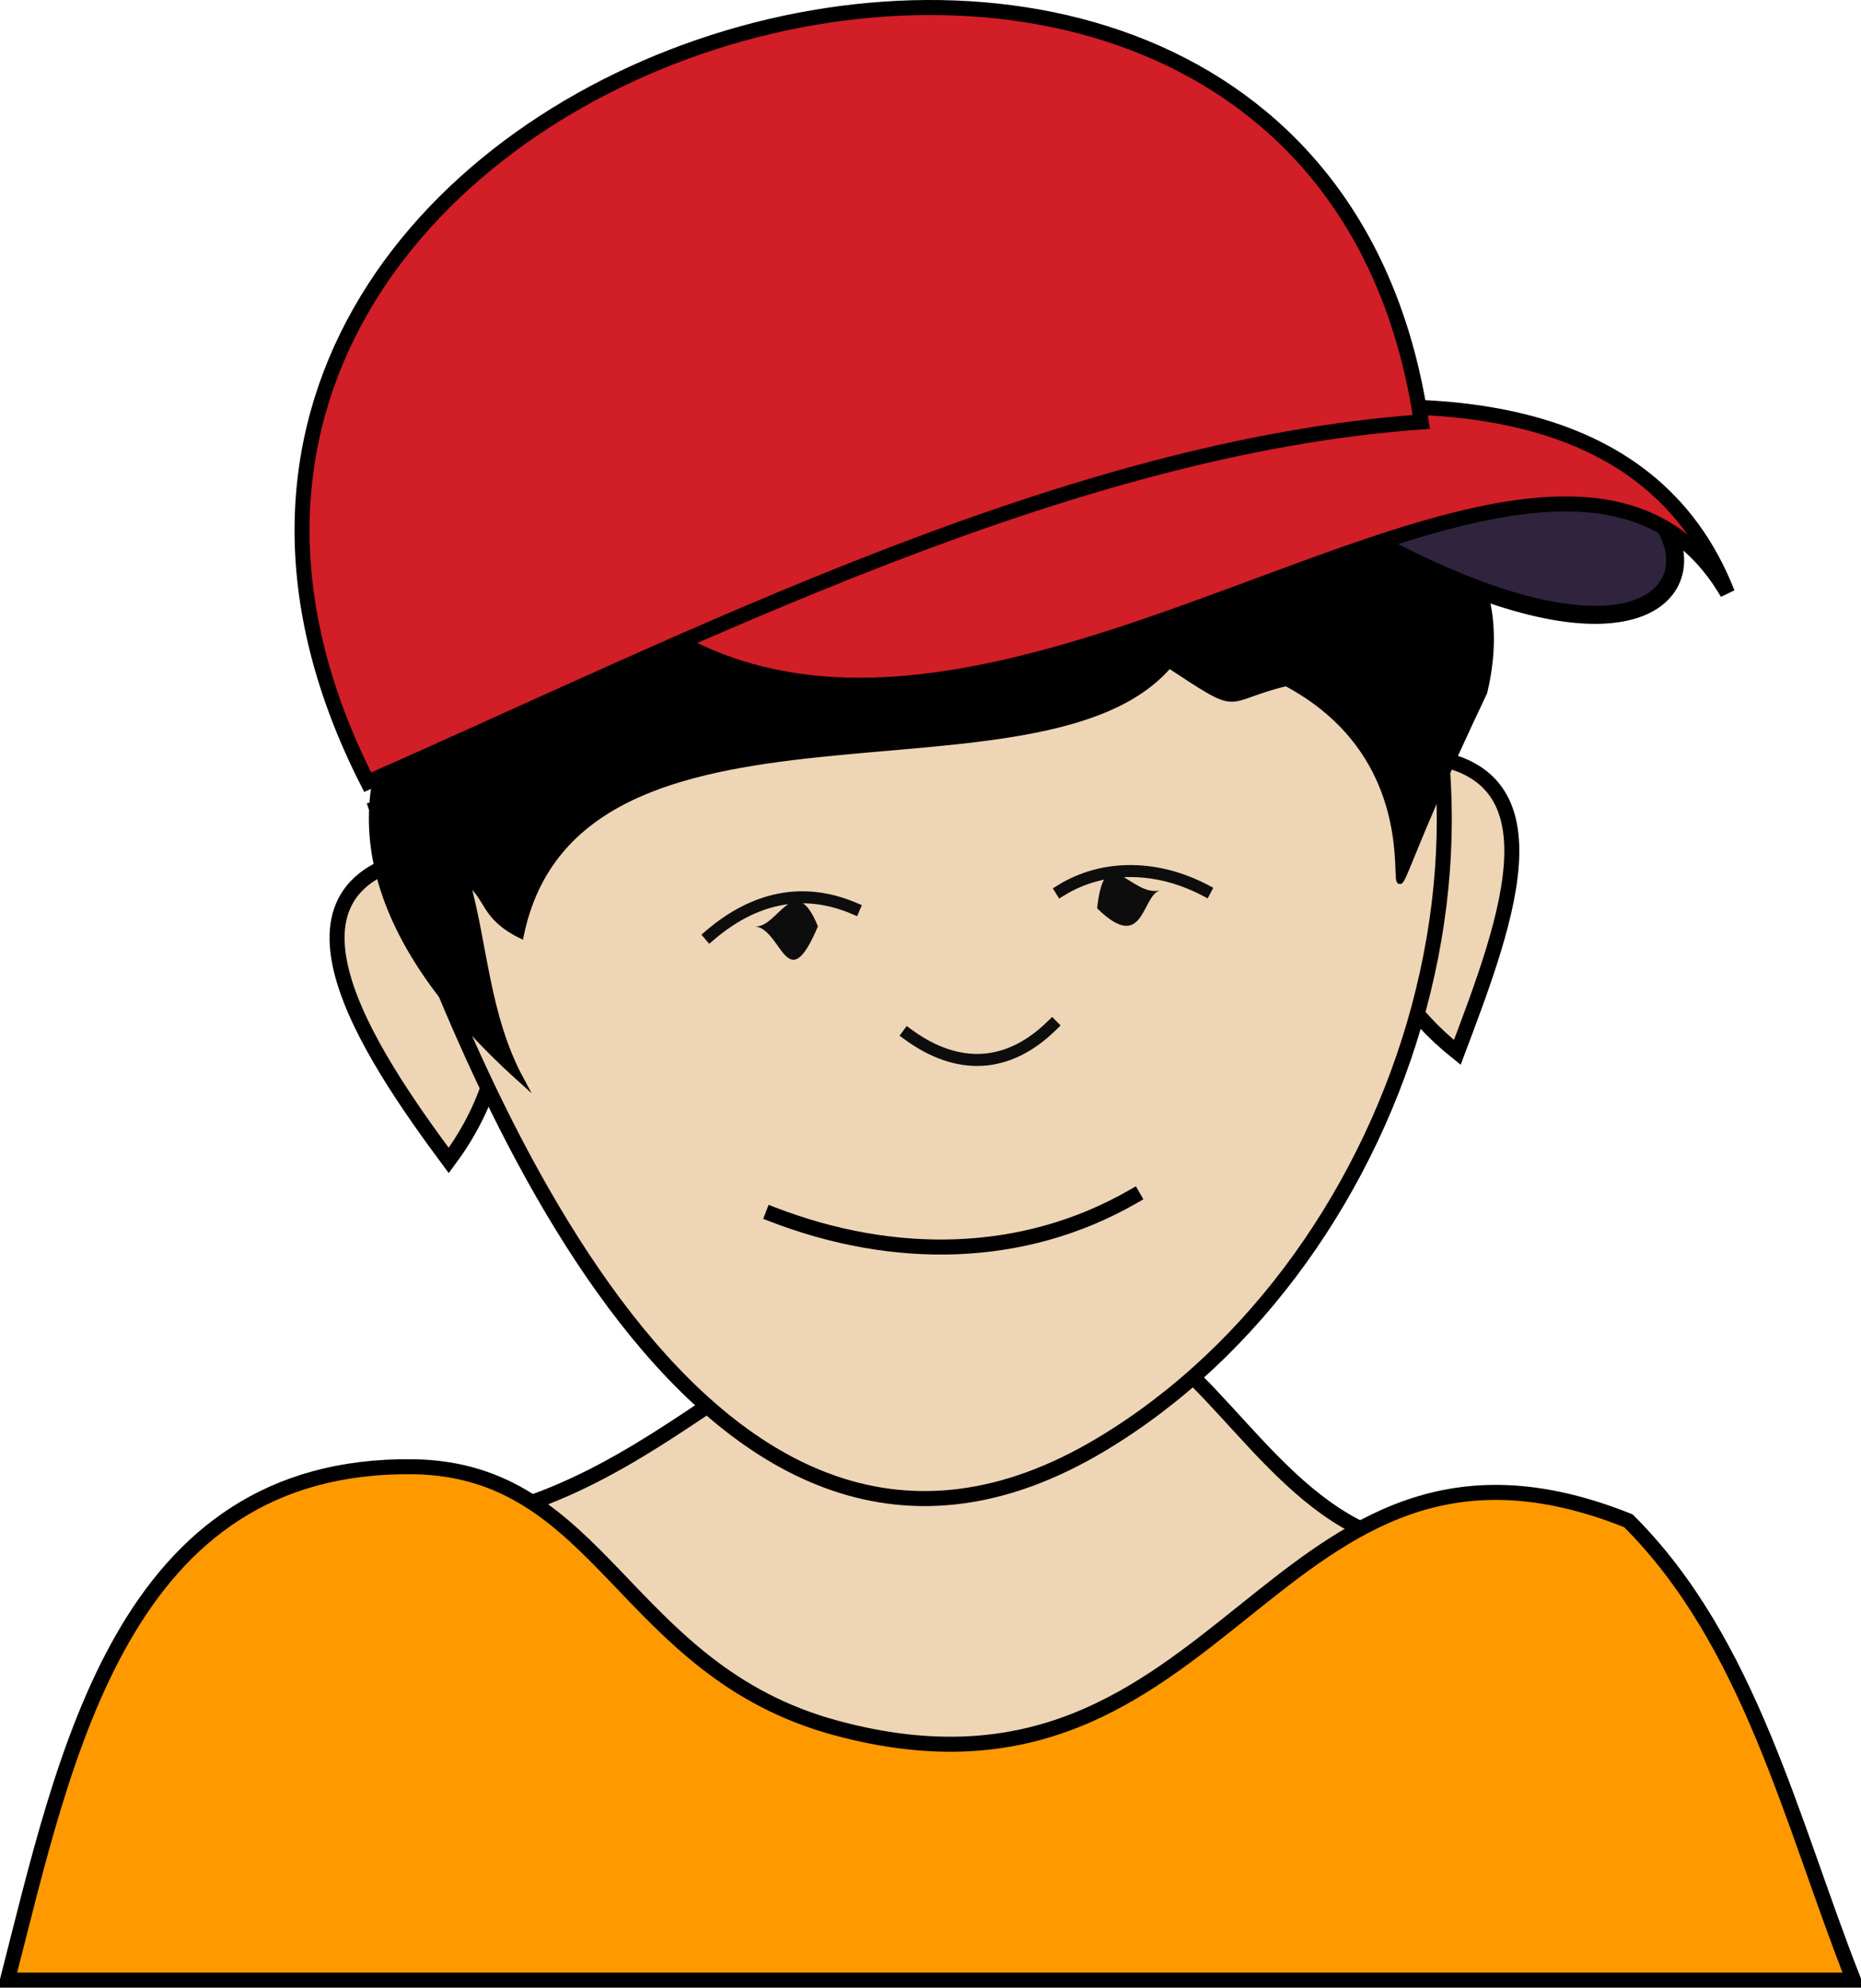 <svg xmlns="http://www.w3.org/2000/svg" xmlns:xlink="http://www.w3.org/1999/xlink" version="1.1" id="Layer_1" x="0px" y="0px" enable-background="new 0 0 822.05 841.89" xml:space="preserve" viewBox="332.96 338.63 155 165.51">
<path fill-rule="evenodd" clip-rule="evenodd" fill="#EED5B6" stroke="#000000" stroke-width="1.25" stroke-linecap="square" stroke-miterlimit="10" d="  M448.336,466.765c-9.583-3.131-14.727-15.234-22.5-18c-23.899-8.503-31.735,10.245-51.002,15.75  c-19.81,5.66-28.907,35.25-1.099,35.25c19.536,0,39.071,0,58.606,0C445.816,499.765,445.184,478.325,448.336,466.765z"/>
<path fill-rule="evenodd" clip-rule="evenodd" fill="#FF9900" stroke="#000000" stroke-width="1.25" stroke-linecap="square" stroke-miterlimit="10" d="  M468.586,465.265c-29.989-12.015-33.132,26.141-66.002,17.25c-17.719-4.793-19.433-21.559-35.25-21.75  c-24.19-0.292-28.946,24.076-33.75,42.75c51.25,0,102.501,0,153.752,0C482.146,490.335,478.714,475.347,468.586,465.265z"/>
<path fill-rule="evenodd" clip-rule="evenodd" fill="#EED5B6" stroke="#000000" stroke-width="1.25" stroke-linecap="square" stroke-miterlimit="10" d="  M449.836,401.515c13.937,0.141,8.664,13.683,4.5,24.75C446.202,419.767,444.338,410.599,449.836,401.515z"/>
<path fill-rule="evenodd" clip-rule="evenodd" fill="#EED5B6" stroke="#000000" stroke-width="1.25" stroke-linecap="square" stroke-miterlimit="10" d="  M368.834,409.765c-14.797,2.177-5.201,16.462,1.5,25.5C376.606,426.816,375.905,417.285,368.834,409.765z"/>
<path fill-rule="evenodd" clip-rule="evenodd" fill="#EED5B6" stroke="#000000" stroke-width="1.25" stroke-linecap="square" stroke-miterlimit="10" d="  M444.586,378.265c18.21,26.003,5.894,65.164-19.875,80.625c-32.906,19.743-52.68-30.126-60.377-52.875  C392.079,401.662,421.819,395.815,444.586,378.265z"/>
<path fill-rule="evenodd" clip-rule="evenodd" stroke="#000000" stroke-width="0.5" stroke-linecap="square" stroke-miterlimit="10" d="  M456.586,396.265c10.544-44.557-135.129-17.056-80.252,32.25c-2.88-5.335-3.028-11.412-4.5-16.5c1.861,1.31,1.284,2.896,4.5,4.5  c4.707-22.718,43.333-9.995,54.002-22.5c6.274,4.131,4.246,2.822,9.75,1.5C457.617,404.843,441.979,426.998,456.586,396.265z"/>
<path fill-rule="evenodd" clip-rule="evenodd" fill="#2F233D" stroke="#000000" stroke-width="1.5" stroke-linecap="square" stroke-miterlimit="10" d="  M443.086,381.265C486.916,407.627,477.346,362.995,443.086,381.265L443.086,381.265z"/>
<path fill-rule="evenodd" clip-rule="evenodd" fill="#D11E27" stroke="#000000" stroke-width="1.25" stroke-linecap="square" stroke-miterlimit="10" d="  M383.834,388.015c29.054,26.396,77.83-25.897,93.002,0C464.275,355.975,404.302,382.629,383.834,388.015z"/>
<path fill-rule="evenodd" clip-rule="evenodd" fill="#D11E27" stroke="#000000" stroke-width="1.25" stroke-linecap="square" stroke-miterlimit="10" d="  M451.336,373.765c-9.401-63.787-118.575-30.544-87.752,30C390.601,391.88,421.689,375.885,451.336,373.765z"/>
<path fill-rule="evenodd" clip-rule="evenodd" fill="#0D0D0D" d="M429.586,412.765c-1.558,0.42-1.322,5.345-5.25,1.5  C424.984,408.36,427.192,413.41,429.586,412.765z"/>
<path fill="none" stroke="#0D0D0D" stroke-linecap="square" stroke-miterlimit="10" d="M433.336,412.765  c-4.017-2.108-8.488-2.165-12,0"/>
<path fill="none" stroke="#0D0D0D" stroke-linecap="square" stroke-miterlimit="10" d="M420.586,424.015  c-3.643,3.583-7.829,3.803-12.002,0.75"/>
<path fill-rule="evenodd" clip-rule="evenodd" fill="#0D0D0D" d="M395.834,415.765c2.268,0.236,2.654,6.142,5.25,0  C399.124,410.972,397.736,415.963,395.834,415.765z"/>
<path fill="none" stroke="#0D0D0D" stroke-linecap="square" stroke-miterlimit="10" d="M392.084,416.515  c3.663-3.134,7.733-4.058,12-2.25"/>
<path fill="none" stroke="#000000" stroke-width="1.25" stroke-linecap="square" stroke-miterlimit="10" d="M397.334,439.765  c10.026,3.861,20.801,3.788,30.002-1.5"/>
</svg>